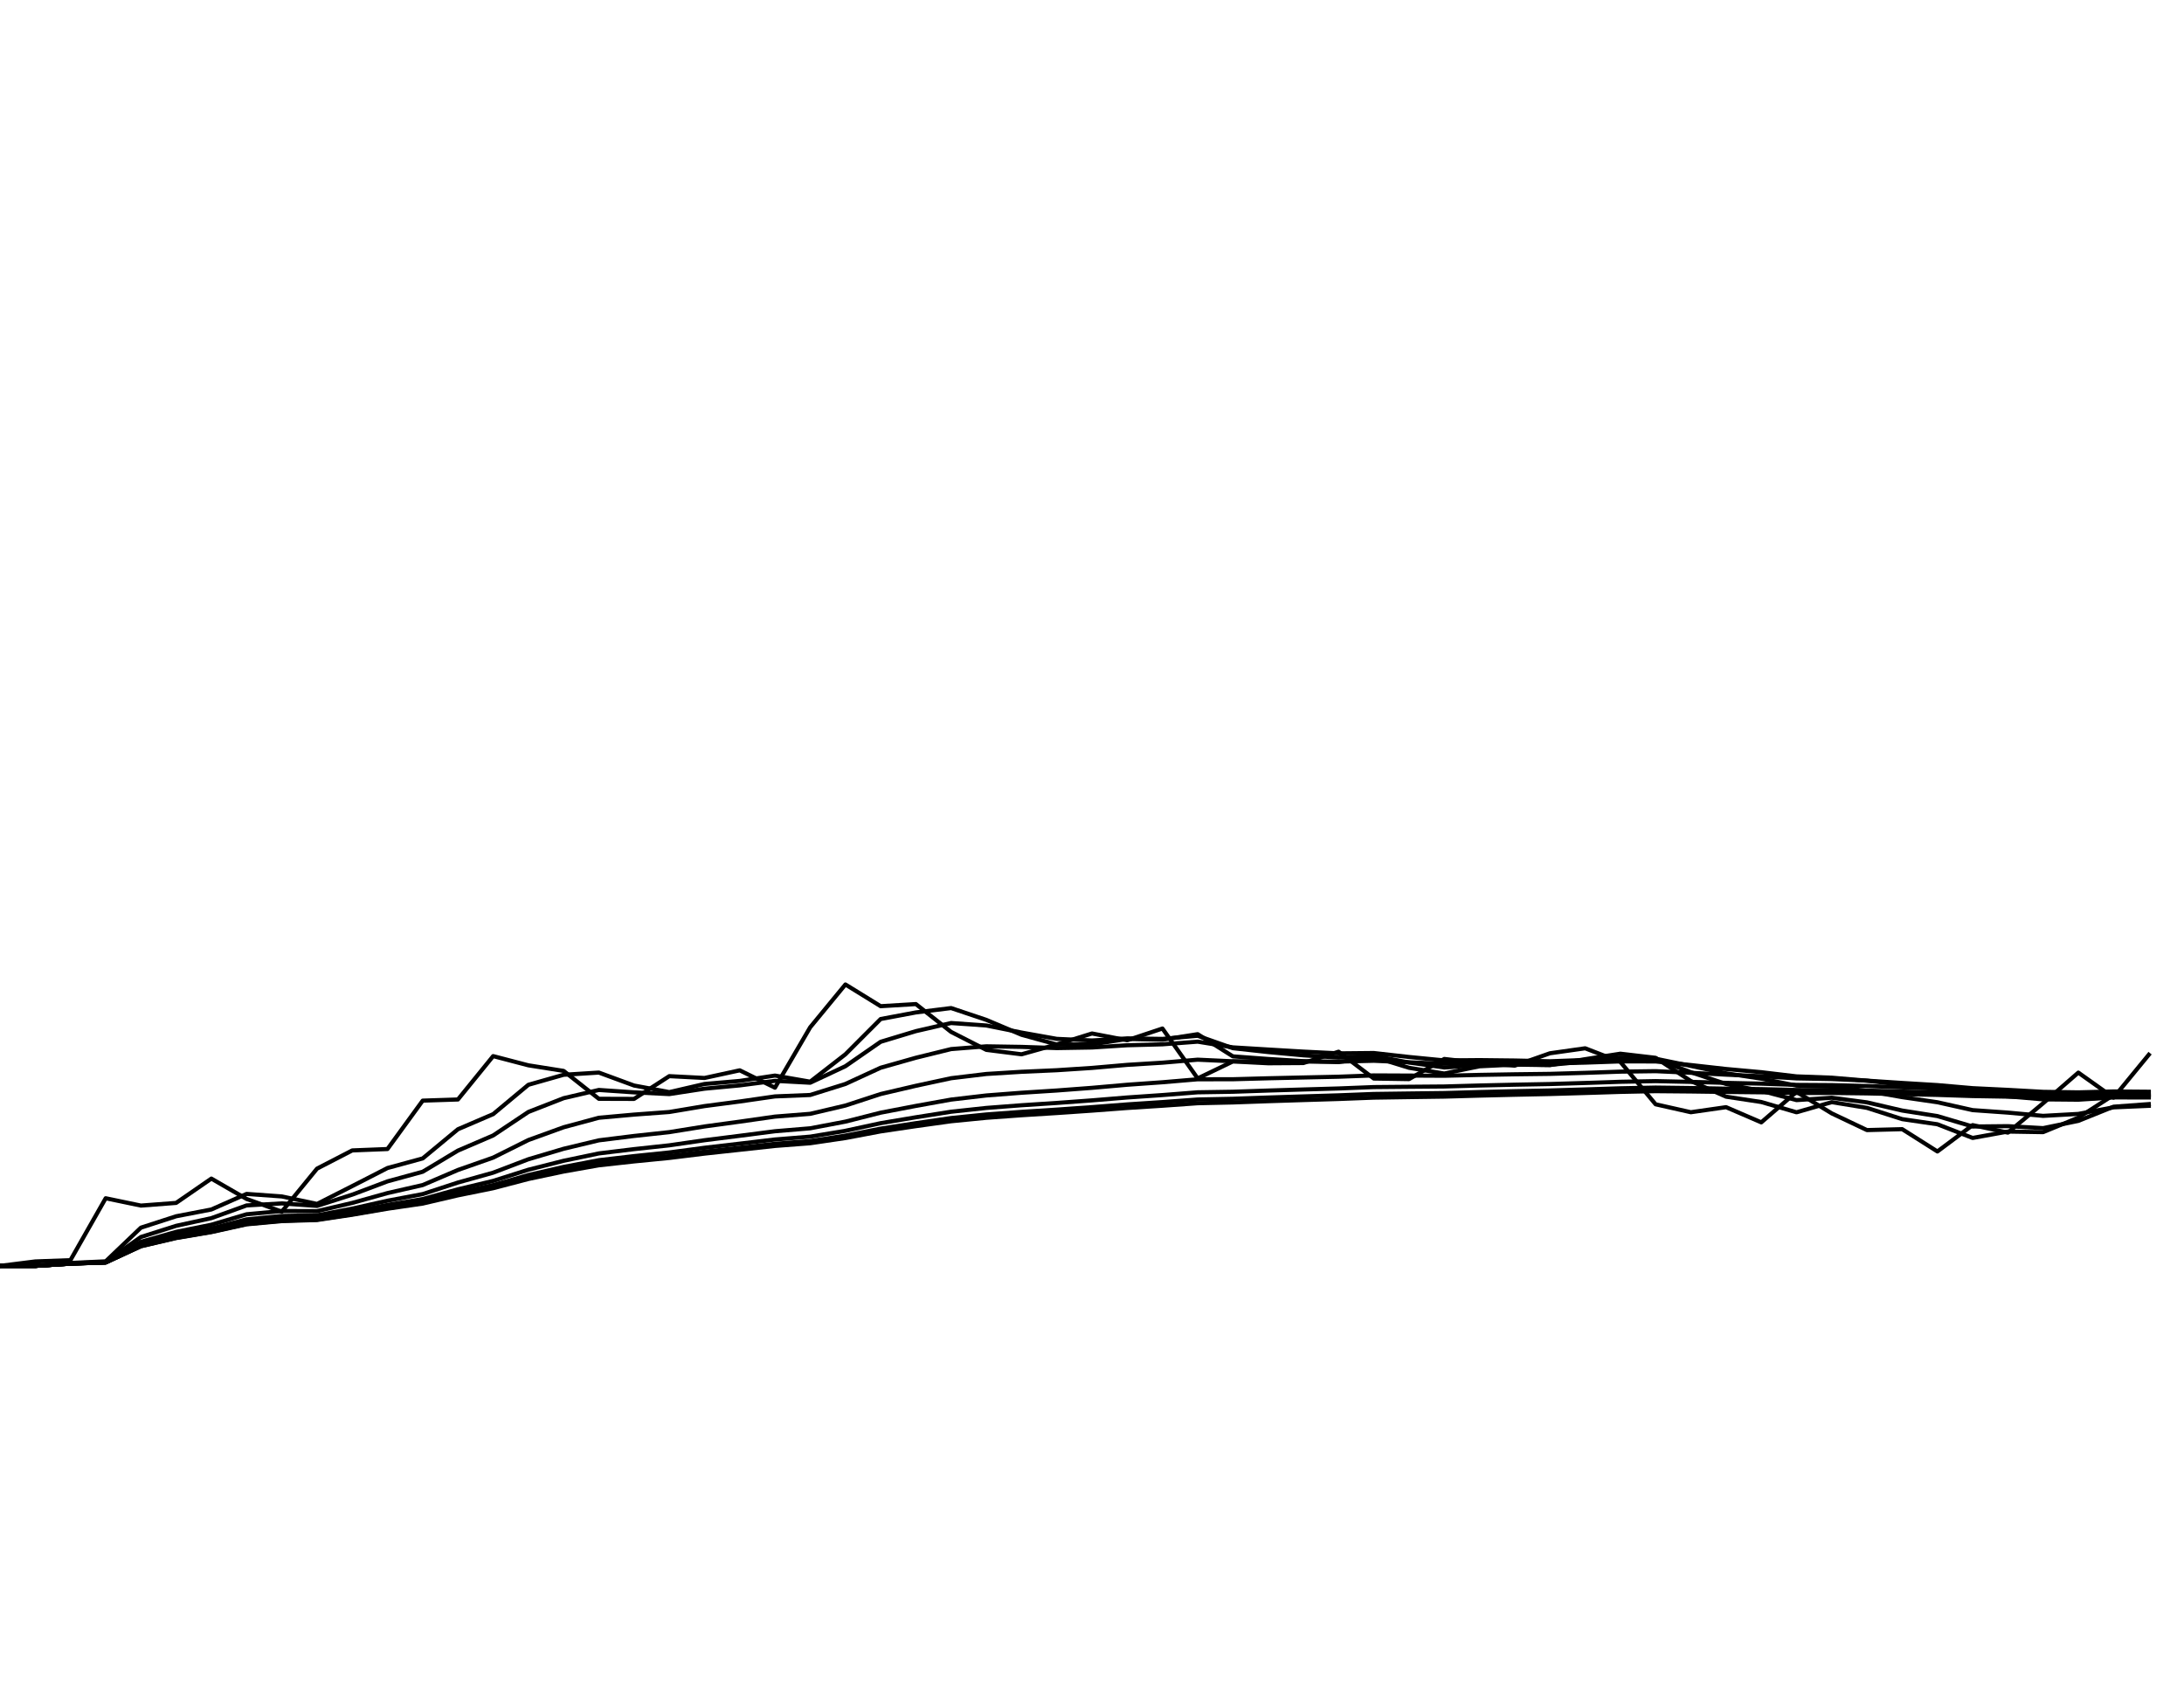 <?xml version="1.0" encoding="utf-8" standalone="no"?>
<!DOCTYPE svg PUBLIC "-//W3C//DTD SVG 1.1//EN"
  "http://www.w3.org/Graphics/SVG/1.1/DTD/svg11.dtd">
<svg xmlns:xlink="http://www.w3.org/1999/xlink" width="792pt" height="612pt" viewBox="0 0 792 612" xmlns="http://www.w3.org/2000/svg" version="1.1">
 <defs>
  <style type="text/css">*{stroke-linejoin: round; stroke-linecap: butt}</style>
 </defs>
 <g id="figure_1">
  <g id="patch_1">
   <path d="M 0 612 
L 792 612 
L 792 0 
L 0 0 
z
" style="fill: #ffffff"/>
  </g>
  <g id="axes_1">
   <g id="line2d_1">
    <path d="M 0 459 
L 12.774 457.392 
L 25.548 456.926 
L 38.323 434.478 
L 51.097 437.137 
L 63.871 436.166 
L 76.645 427.353 
L 89.419 434.731 
L 102.194 439.333 
L 114.968 423.733 
L 127.742 417.135 
L 140.516 416.632 
L 153.29 399.081 
L 166.065 398.665 
L 178.839 382.94 
L 191.613 386.278 
L 204.387 388.301 
L 217.161 398.415 
L 229.935 398.457 
L 242.71 390.203 
L 255.484 390.865 
L 268.258 388.094 
L 281.032 394.386 
L 293.806 372.487 
L 306.581 356.964 
L 319.355 364.84 
L 332.129 364.07 
L 344.903 374.162 
L 357.677 380.678 
L 370.452 382.281 
L 383.226 378.707 
L 396 374.734 
L 408.774 377.19 
L 421.548 372.936 
L 434.323 391.03 
L 447.097 384.876 
L 459.871 385.535 
L 472.645 385.453 
L 485.419 381.336 
L 498.194 391.072 
L 510.968 391.278 
L 523.742 383.969 
L 536.516 385.412 
L 549.29 386.401 
L 562.065 381.911 
L 574.839 380.103 
L 587.613 385.041 
L 600.387 400.412 
L 613.161 403.287 
L 625.935 401.453 
L 638.71 406.96 
L 651.484 395.922 
L 664.258 403.704 
L 677.032 409.761 
L 689.806 409.426 
L 702.581 417.513 
L 715.355 407.963 
L 728.129 410.681 
L 740.903 400.038 
L 753.677 388.921 
L 766.452 397.999 
L 779.226 382.446 
" clip-path="url(#p7fc9635aaf)" style="fill: none; stroke: #000000; stroke-width: 1.5; stroke-linecap: square"/>
   </g>
   <g id="line2d_2">
    <path d="M 0 459 
L 12.774 459 
L 25.548 457.928 
L 38.323 457.356 
L 51.097 445.146 
L 63.871 441.011 
L 76.645 438.55 
L 89.419 432.903 
L 102.194 433.821 
L 114.968 436.538 
L 127.742 430.064 
L 140.516 423.515 
L 153.29 420.036 
L 166.065 409.458 
L 178.839 403.98 
L 191.613 393.338 
L 204.387 389.71 
L 217.161 388.906 
L 229.935 393.604 
L 242.71 395.992 
L 255.484 393.043 
L 268.258 391.937 
L 281.032 389.994 
L 293.806 392.211 
L 306.581 382.286 
L 319.355 369.493 
L 332.129 367.099 
L 344.903 365.517 
L 357.677 369.8 
L 370.452 375.207 
L 383.226 378.728 
L 396 378.687 
L 408.774 376.714 
L 421.548 376.992 
L 434.323 374.978 
L 447.097 383.033 
L 459.871 383.975 
L 472.645 384.765 
L 485.419 385.115 
L 498.194 383.229 
L 510.968 387.177 
L 523.742 389.254 
L 536.516 386.631 
L 549.29 386.01 
L 562.065 386.209 
L 574.839 384.051 
L 587.613 382.065 
L 600.387 383.559 
L 613.161 391.981 
L 625.935 397.648 
L 638.71 399.584 
L 651.484 403.311 
L 664.258 399.631 
L 677.032 401.709 
L 689.806 405.789 
L 702.581 407.655 
L 715.355 412.612 
L 728.129 410.295 
L 740.903 410.506 
L 753.677 405.251 
L 766.452 397.052 
L 779.226 397.515 
" clip-path="url(#p7fc9635aaf)" style="fill: none; stroke: #000000; stroke-width: 1.5; stroke-linecap: square"/>
   </g>
   <g id="line2d_3">
    <path d="M 0 459 
L 12.774 459 
L 25.548 458.058 
L 38.323 457.545 
L 51.097 448.53 
L 63.871 444.474 
L 76.645 441.692 
L 89.419 437.08 
L 102.194 436.346 
L 114.968 437.261 
L 127.742 433.166 
L 140.516 428.356 
L 153.29 424.863 
L 166.065 417.197 
L 178.839 411.709 
L 191.613 403.186 
L 204.387 398.196 
L 217.161 395.211 
L 229.935 396.082 
L 242.71 396.711 
L 255.484 394.751 
L 268.258 393.559 
L 281.032 391.902 
L 293.806 392.592 
L 306.581 386.602 
L 319.355 377.751 
L 332.129 373.888 
L 344.903 370.943 
L 357.677 371.837 
L 370.452 374.399 
L 383.226 376.684 
L 396 377.271 
L 408.774 376.515 
L 421.548 376.7 
L 434.323 375.567 
L 447.097 380.069 
L 459.871 381.469 
L 472.645 382.653 
L 485.419 383.469 
L 498.194 382.829 
L 510.968 385.26 
L 523.742 387.06 
L 536.516 386.176 
L 549.29 385.977 
L 562.065 386.115 
L 574.839 384.884 
L 587.613 383.479 
L 600.387 383.944 
L 613.161 388.778 
L 625.935 393.044 
L 638.71 395.536 
L 651.484 398.892 
L 664.258 398.035 
L 677.032 399.714 
L 689.806 402.679 
L 702.581 404.685 
L 715.355 408.465 
L 728.129 408.337 
L 740.903 409.054 
L 753.677 406.426 
L 766.452 401.283 
L 779.226 400.339 
" clip-path="url(#p7fc9635aaf)" style="fill: none; stroke: #000000; stroke-width: 1.5; stroke-linecap: square"/>
   </g>
   <g id="line2d_4">
    <path d="M 0 459 
L 12.774 459 
L 25.548 458.126 
L 38.323 457.655 
L 51.097 450.274 
L 63.871 446.665 
L 76.645 444.079 
L 89.419 440.287 
L 102.194 439.108 
L 114.968 439.153 
L 127.742 436.168 
L 140.516 432.604 
L 153.29 429.693 
L 166.065 424.224 
L 178.839 419.742 
L 191.613 413.367 
L 204.387 408.741 
L 217.161 405.292 
L 229.935 404.146 
L 242.71 403.204 
L 255.484 401.062 
L 268.258 399.392 
L 281.032 397.548 
L 293.806 397.035 
L 306.581 393.039 
L 319.355 387.154 
L 332.129 383.537 
L 344.903 380.39 
L 357.677 379.389 
L 370.452 379.595 
L 383.226 380.025 
L 396 379.814 
L 408.774 379.001 
L 421.548 378.663 
L 434.323 377.698 
L 447.097 379.771 
L 459.871 380.551 
L 472.645 381.311 
L 485.419 381.938 
L 498.194 381.814 
L 510.968 383.256 
L 523.742 384.5 
L 536.516 384.391 
L 549.29 384.534 
L 562.065 384.812 
L 574.839 384.339 
L 587.613 383.653 
L 600.387 383.875 
L 613.161 386.503 
L 625.935 389.17 
L 638.71 391.12 
L 651.484 393.636 
L 664.258 394.003 
L 677.032 395.551 
L 689.806 397.817 
L 702.581 399.669 
L 715.355 402.525 
L 728.129 403.422 
L 740.903 404.604 
L 753.677 403.899 
L 766.452 401.517 
L 779.226 400.968 
" clip-path="url(#p7fc9635aaf)" style="fill: none; stroke: #000000; stroke-width: 1.5; stroke-linecap: square"/>
   </g>
   <g id="line2d_5">
    <path d="M 0 459 
L 12.774 459 
L 25.548 458.161 
L 38.323 457.713 
L 51.097 451.123 
L 63.871 447.819 
L 76.645 445.432 
L 89.419 442.128 
L 102.194 440.899 
L 114.968 440.659 
L 127.742 438.231 
L 140.516 435.374 
L 153.29 432.962 
L 166.065 428.778 
L 178.839 425.203 
L 191.613 420.337 
L 204.387 416.54 
L 217.161 413.479 
L 229.935 411.891 
L 242.71 410.506 
L 255.484 408.449 
L 268.258 406.699 
L 281.032 404.877 
L 293.806 403.866 
L 306.581 400.862 
L 319.355 396.687 
L 332.129 393.703 
L 344.903 390.953 
L 357.677 389.416 
L 370.452 388.625 
L 383.226 388.055 
L 396 387.22 
L 408.774 386.11 
L 421.548 385.322 
L 434.323 384.232 
L 447.097 384.824 
L 459.871 384.828 
L 472.645 384.89 
L 485.419 384.938 
L 498.194 384.628 
L 510.968 385.179 
L 523.742 385.699 
L 536.516 385.552 
L 549.29 385.54 
L 562.065 385.613 
L 574.839 385.299 
L 587.613 384.859 
L 600.387 384.874 
L 613.161 386.178 
L 625.935 387.611 
L 638.71 388.771 
L 651.484 390.291 
L 664.258 390.763 
L 677.032 391.844 
L 689.806 393.338 
L 702.581 394.679 
L 715.355 396.578 
L 728.129 397.527 
L 740.903 398.622 
L 753.677 398.74 
L 766.452 397.919 
L 779.226 397.925 
" clip-path="url(#p7fc9635aaf)" style="fill: none; stroke: #000000; stroke-width: 1.5; stroke-linecap: square"/>
   </g>
   <g id="line2d_6">
    <path d="M 0 459 
L 12.774 459 
L 25.548 458.179 
L 38.323 457.743 
L 51.097 451.538 
L 63.871 448.401 
L 76.645 446.133 
L 89.419 443.085 
L 102.194 441.875 
L 114.968 441.541 
L 127.742 439.39 
L 140.516 436.894 
L 153.29 434.77 
L 166.065 431.235 
L 178.839 428.182 
L 191.613 424.13 
L 204.387 420.894 
L 217.161 418.224 
L 229.935 416.666 
L 242.71 415.285 
L 255.484 413.439 
L 268.258 411.828 
L 281.032 410.181 
L 293.806 409.115 
L 306.581 406.688 
L 319.355 403.449 
L 332.129 400.997 
L 344.903 398.699 
L 357.677 397.207 
L 370.452 396.223 
L 383.226 395.407 
L 396 394.443 
L 408.774 393.322 
L 421.548 392.418 
L 434.323 391.339 
L 447.097 391.323 
L 459.871 390.976 
L 472.645 390.686 
L 485.419 390.411 
L 498.194 389.938 
L 510.968 389.996 
L 523.742 390.062 
L 536.516 389.753 
L 549.29 389.534 
L 562.065 389.378 
L 574.839 389.008 
L 587.613 388.57 
L 600.387 388.398 
L 613.161 388.978 
L 625.935 389.664 
L 638.71 390.226 
L 651.484 391.019 
L 664.258 391.251 
L 677.032 391.836 
L 689.806 392.673 
L 702.581 393.452 
L 715.355 394.564 
L 728.129 395.182 
L 740.903 395.894 
L 753.677 396.084 
L 766.452 395.756 
L 779.226 395.858 
" clip-path="url(#p7fc9635aaf)" style="fill: none; stroke: #000000; stroke-width: 1.5; stroke-linecap: square"/>
   </g>
   <g id="line2d_7">
    <path d="M 0 459 
L 12.774 459 
L 25.548 458.187 
L 38.323 457.758 
L 51.097 451.742 
L 63.871 448.691 
L 76.645 446.487 
L 89.419 443.568 
L 102.194 442.377 
L 114.968 442.009 
L 127.742 439.994 
L 140.516 437.678 
L 153.29 435.702 
L 166.065 432.486 
L 178.839 429.7 
L 191.613 426.053 
L 204.387 423.119 
L 217.161 420.678 
L 229.935 419.194 
L 242.71 417.871 
L 255.484 416.174 
L 268.258 414.681 
L 281.032 413.169 
L 293.806 412.138 
L 306.581 410.019 
L 319.355 407.255 
L 332.129 405.116 
L 344.903 403.104 
L 357.677 401.728 
L 370.452 400.755 
L 383.226 399.922 
L 396 398.986 
L 408.774 397.939 
L 421.548 397.063 
L 434.323 396.063 
L 447.097 395.86 
L 459.871 395.424 
L 472.645 395.038 
L 485.419 394.671 
L 498.194 394.168 
L 510.968 394.053 
L 523.742 393.952 
L 536.516 393.593 
L 549.29 393.303 
L 562.065 393.062 
L 574.839 392.676 
L 587.613 392.248 
L 600.387 392.005 
L 613.161 392.283 
L 625.935 392.642 
L 638.71 392.927 
L 651.484 393.375 
L 664.258 393.456 
L 677.032 393.776 
L 689.806 394.271 
L 702.581 394.735 
L 715.355 395.426 
L 728.129 395.803 
L 740.903 396.247 
L 753.677 396.36 
L 766.452 396.14 
L 779.226 396.194 
" clip-path="url(#p7fc9635aaf)" style="fill: none; stroke: #000000; stroke-width: 1.5; stroke-linecap: square"/>
   </g>
   <g id="line2d_8">
    <path d="M 0 459 
L 12.774 459 
L 25.548 458.192 
L 38.323 457.765 
L 51.097 451.843 
L 63.871 448.836 
L 76.645 446.665 
L 89.419 443.811 
L 102.194 442.632 
L 114.968 442.249 
L 127.742 440.302 
L 140.516 438.074 
L 153.29 436.174 
L 166.065 433.114 
L 178.839 430.461 
L 191.613 427.014 
L 204.387 424.232 
L 217.161 421.913 
L 229.935 420.477 
L 242.71 419.196 
L 255.484 417.581 
L 268.258 416.158 
L 281.032 414.722 
L 293.806 413.724 
L 306.581 411.761 
L 319.355 409.23 
L 332.129 407.255 
L 344.903 405.396 
L 357.677 404.098 
L 370.452 403.155 
L 383.226 402.34 
L 396 401.441 
L 408.774 400.45 
L 421.548 399.61 
L 434.323 398.67 
L 447.097 398.408 
L 459.871 397.955 
L 472.645 397.548 
L 485.419 397.16 
L 498.194 396.663 
L 510.968 396.492 
L 523.742 396.335 
L 536.516 395.969 
L 549.29 395.662 
L 562.065 395.398 
L 574.839 395.02 
L 587.613 394.609 
L 600.387 394.349 
L 613.161 394.51 
L 625.935 394.739 
L 638.71 394.912 
L 651.484 395.217 
L 664.258 395.234 
L 677.032 395.443 
L 689.806 395.79 
L 702.581 396.116 
L 715.355 396.62 
L 728.129 396.884 
L 740.903 397.202 
L 753.677 397.266 
L 766.452 397.078 
L 779.226 397.098 
" clip-path="url(#p7fc9635aaf)" style="fill: none; stroke: #000000; stroke-width: 1.5; stroke-linecap: square"/>
   </g>
   <g id="line2d_9">
    <path d="M 0 459 
L 12.774 459 
L 25.548 458.194 
L 38.323 457.769 
L 51.097 451.894 
L 63.871 448.908 
L 76.645 446.754 
L 89.419 443.933 
L 102.194 442.76 
L 114.968 442.371 
L 127.742 440.458 
L 140.516 438.274 
L 153.29 436.411 
L 166.065 433.427 
L 178.839 430.841 
L 191.613 427.493 
L 204.387 424.788 
L 217.161 422.53 
L 229.935 421.121 
L 242.71 419.863 
L 255.484 418.292 
L 268.258 416.905 
L 281.032 415.51 
L 293.806 414.531 
L 306.581 412.647 
L 319.355 410.231 
L 332.129 408.338 
L 344.903 406.557 
L 357.677 405.301 
L 370.452 404.38 
L 383.226 403.579 
L 396 402.703 
L 408.774 401.745 
L 421.548 400.929 
L 434.323 400.022 
L 447.097 399.74 
L 459.871 399.284 
L 472.645 398.874 
L 485.419 398.482 
L 498.194 397.993 
L 510.968 397.801 
L 523.742 397.624 
L 536.516 397.26 
L 549.29 396.951 
L 562.065 396.681 
L 574.839 396.31 
L 587.613 395.911 
L 600.387 395.649 
L 613.161 395.761 
L 625.935 395.935 
L 638.71 396.061 
L 651.484 396.304 
L 664.258 396.296 
L 677.032 396.456 
L 689.806 396.738 
L 702.581 397.003 
L 715.355 397.424 
L 728.129 397.638 
L 740.903 397.898 
L 753.677 397.941 
L 766.452 397.765 
L 779.226 397.769 
" clip-path="url(#p7fc9635aaf)" style="fill: none; stroke: #000000; stroke-width: 1.5; stroke-linecap: square"/>
   </g>
  </g>
 </g>
 <defs>
  <clipPath id="p7fc9635aaf">
   <rect x="0" y="0" width="792" height="612"/>
  </clipPath>
 </defs>
</svg>
